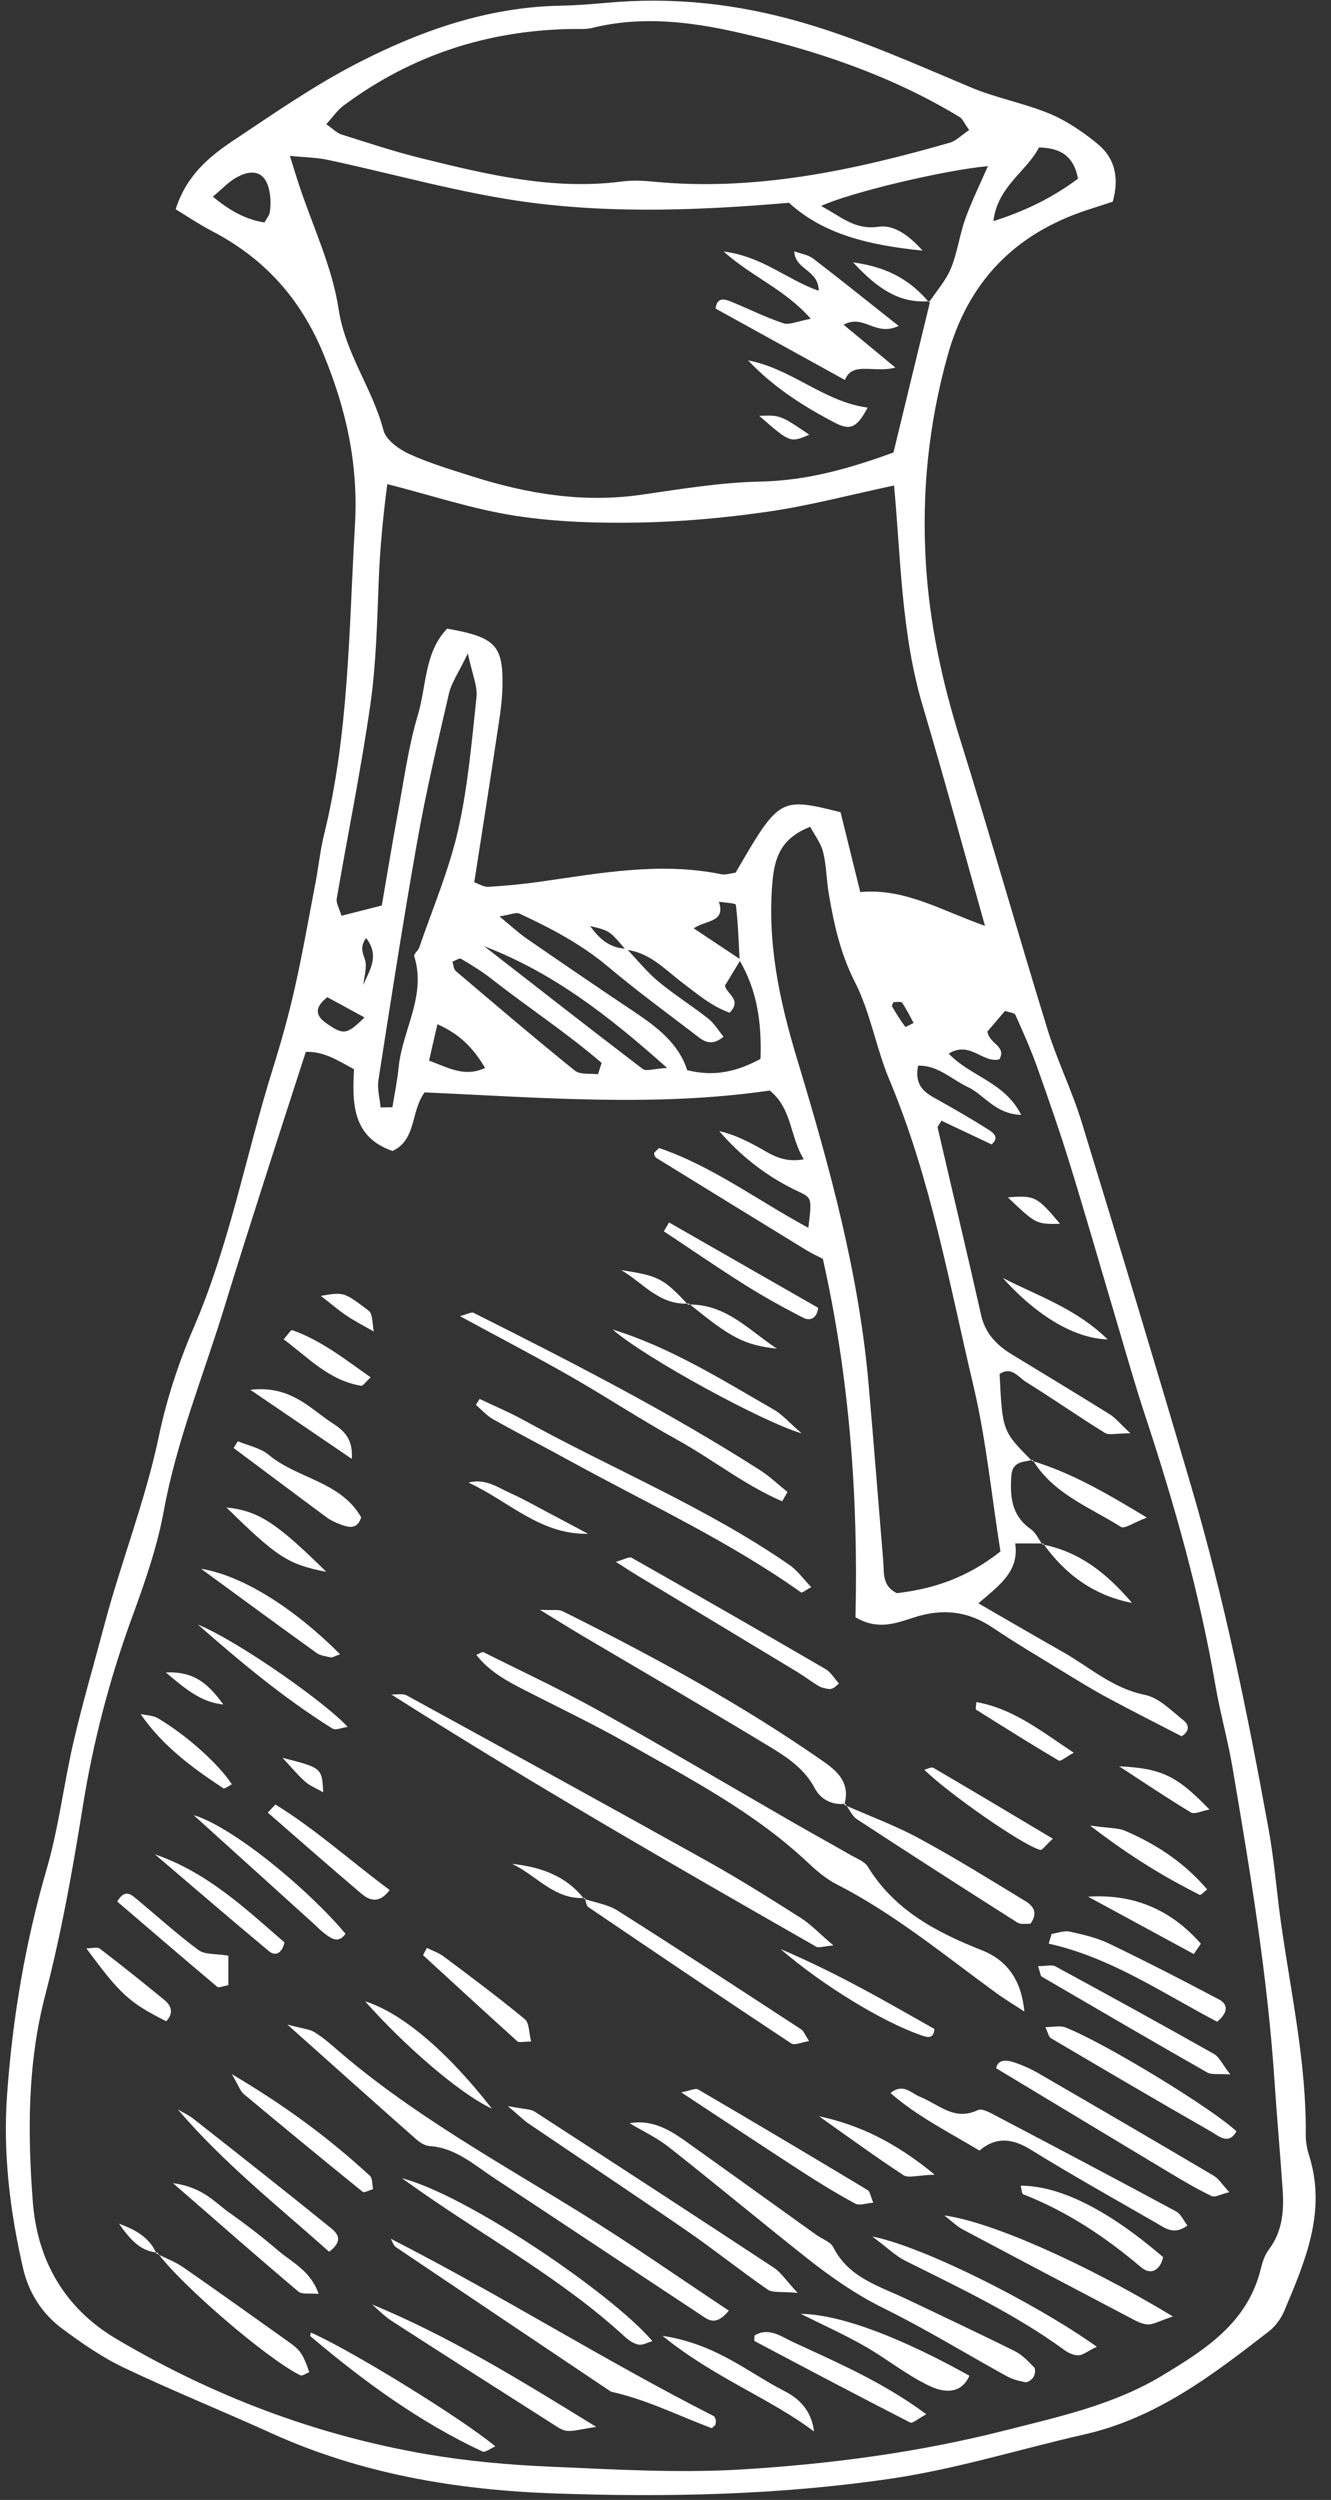 <svg width="49" height="92" viewBox="0 0 49 92" fill="none" xmlns="http://www.w3.org/2000/svg">
<rect x="0" y="0" width="49" height="92" fill="#333333" stroke="none"/>
<path d="M6.467 7.702C6.856 6.473 7.684 5.775 8.579 5.179C10.067 4.188 11.546 3.157 13.13 2.34C15.467 1.134 17.938 0.262 20.623 0.21C21.194 0.199 21.768 0.154 22.338 0.103C24.778 -0.12 27.134 0.135 29.519 0.824C31.681 1.449 33.695 2.357 35.748 3.219C36.686 3.612 37.711 3.797 38.649 4.188C39.282 4.453 39.877 4.86 40.411 5.299C41.056 5.83 41.208 6.557 40.964 7.423C40.638 7.529 40.341 7.625 40.045 7.721C37.357 8.599 35.635 10.364 34.875 13.123C34.189 15.612 33.93 18.095 34.083 20.69C34.218 22.958 34.686 25.1 35.357 27.243C36.461 30.772 37.468 34.332 38.558 37.866C38.915 39.024 39.461 40.124 39.817 41.283C41.185 45.739 42.531 50.203 43.846 54.676C45.072 58.842 45.936 63.094 46.711 67.364C46.915 68.493 47 69.643 47.161 70.78C47.527 73.367 48.097 75.93 48.071 78.564C48.069 78.816 48.116 79.078 48.192 79.318C48.845 81.381 48.051 83.213 47.28 85.043C47.16 85.327 46.951 85.612 46.709 85.8C44.637 87.403 42.586 88.984 39.913 89.591C37.548 90.129 35.228 90.858 32.816 91.214C28.691 91.823 24.542 91.907 20.39 91.76C16.8 91.633 13.287 91.042 9.977 89.538C8.176 88.72 6.339 87.979 4.553 87.129C3.753 86.749 3.01 86.23 2.295 85.701C1.559 85.157 1.061 84.383 0.855 83.499C0.366 81.383 0.104 79.25 0.263 77.056C0.466 74.237 0.932 71.487 1.722 68.771C2.165 67.244 2.349 65.643 2.71 64.089C3.042 62.662 3.457 61.254 3.832 59.836C4.45 57.492 5.351 55.234 5.85 52.849C6.136 51.483 6.583 50.127 7.137 48.844C8.46 45.773 9.055 42.49 10.046 39.323C10.351 38.348 10.627 37.362 10.851 36.366C11.144 35.061 11.375 33.741 11.626 32.428C11.733 31.864 11.789 31.289 11.926 30.733C12.851 26.988 12.845 23.158 13.067 19.341C13.197 17.106 12.758 15.094 11.913 13.039C11.056 10.959 9.713 9.492 7.767 8.484C7.335 8.258 6.928 7.981 6.467 7.702ZM23.032 34.95C22.444 34.251 22.444 34.251 21.726 34.079C22.061 34.552 22.457 34.901 23.066 34.913C23.452 35.317 23.805 35.761 24.232 36.116C24.817 36.604 25.47 37.01 26.069 37.483C26.294 37.66 26.449 37.925 26.638 38.152C26.14 38.567 25.842 38.262 25.55 38.04C24.487 37.229 23.409 36.436 22.387 35.576C21.399 34.745 20.278 34.158 19.123 33.621C18.999 33.563 18.804 33.66 18.386 33.724C18.826 34.085 19.09 34.335 19.386 34.539C20.696 35.442 22.009 36.341 23.331 37.224C24.184 37.793 24.986 38.4 25.297 39.383C26.307 39.635 27.136 39.433 27.997 38.969C28.045 37.664 27.882 36.461 27.23 35.351C27.193 34.665 27.172 33.978 27.091 33.298C27.083 33.236 26.684 33.221 26.466 33.184C26.722 33.955 26 33.849 25.538 34.164C26.142 34.566 26.706 34.941 27.269 35.315C27.074 35.637 26.879 35.958 26.689 36.271C26.749 36.591 27.331 36.782 26.861 37.268C26.198 37.034 25.678 36.584 25.128 36.169C24.481 35.681 23.912 35.042 23.032 34.95ZM34.202 11.127C34.475 10.714 34.82 10.33 35.006 9.88C35.247 9.294 35.326 8.643 35.541 8.043C35.773 7.397 36.08 6.779 36.37 6.113C34.772 6.259 31.284 7.086 30.227 7.581C30.94 7.95 31.455 8.475 32.344 8.345C32.869 8.268 33.418 8.606 33.964 9.223C31.985 9.024 30.311 8.622 29.047 7.463C25.775 7.741 22.632 7.859 19.531 7.455C17.01 7.126 14.541 6.408 12.046 5.879C11.65 5.795 11.238 5.793 10.673 5.737C10.827 6.227 10.915 6.525 11.013 6.819C11.515 8.335 12.23 9.818 12.465 11.374C12.713 13.013 13.713 14.297 14.118 15.837C14.211 16.192 14.687 16.534 15.067 16.708C15.816 17.05 16.615 17.287 17.403 17.537C19.426 18.18 21.48 18.514 23.614 18.207C25.068 17.997 26.53 17.753 27.993 17.723C29.692 17.688 31.255 17.25 32.893 16.652C33.346 14.784 33.794 12.933 34.244 11.083L34.202 11.127ZM38.019 53.726C37.675 53.805 37.271 53.777 37.233 54.302C37.176 55.072 37.235 55.776 37.948 56.274C38.131 56.402 38.232 56.646 38.372 56.836L38.403 56.801C38.096 56.801 37.79 56.801 37.374 56.801C37.531 57.839 36.764 58.359 36.019 59.004C37.146 59.654 38.131 60.23 39.124 60.792C40.112 61.351 40.961 62.136 42.149 62.373C42.667 62.476 43.122 62.958 43.572 63.311C43.806 63.495 43.771 63.739 43.497 63.895C42.589 63.425 41.681 62.968 40.786 62.486C40.227 62.185 39.685 61.852 39.142 61.52C38.274 60.989 37.394 60.472 36.55 59.902C35.632 59.282 34.698 59.185 33.646 59.524C33.007 59.729 32.314 60.01 31.494 59.516C31.601 55.084 31.269 50.657 30.293 46.327C30.037 46.194 29.866 46.118 29.708 46.021C27.858 44.888 26.01 43.752 24.164 42.613C24.117 42.584 24.082 42.505 24.08 42.447C24.078 42.41 24.146 42.369 24.263 42.248C26.216 42.91 27.903 44.185 29.758 45.185C29.909 43.977 29.889 44.096 29.214 43.763C28.156 43.24 27.254 42.523 26.477 41.625C26.982 41.739 27.423 41.952 27.854 42.183C28.333 42.44 28.778 42.809 29.59 42.666C29.066 41.791 29.169 40.814 28.339 40.132C24.122 40.749 19.86 40.387 15.631 40.201C15.112 40.912 15.336 41.947 14.449 42.357C12.972 41.844 12.962 40.606 13.034 39.35C12.43 39.02 11.916 38.686 11.258 38.711C10.697 40.446 10.165 42.079 9.643 43.715C9.177 45.173 8.712 46.632 8.264 48.095C7.5 50.594 6.501 53.017 6.028 55.61C5.788 56.919 5.343 58.202 4.883 59.458C4.045 61.745 3.433 64.076 3.047 66.485C2.674 68.811 2.259 71.142 1.666 73.419C1.007 75.946 1.015 78.489 1.208 81.031C1.37 83.164 2.362 84.936 4.273 86.068C7.821 88.169 11.623 89.614 15.686 90.314C17.191 90.573 18.726 90.71 20.252 90.776C22.614 90.878 24.989 91.02 27.343 90.876C30.593 90.677 33.838 90.247 37 89.442C38.971 88.941 40.991 88.504 42.771 87.432C44.363 86.472 45.934 85.484 46.417 83.488C46.477 83.243 46.563 82.982 46.713 82.784C47.212 82.122 47.273 81.369 47.221 80.593C47.13 79.255 47.009 77.919 46.92 76.581C46.662 72.695 46.022 68.86 45.371 65.028C45.2 64.024 44.919 63.039 44.747 62.035C44.164 58.628 43.224 55.317 42.141 52.041C41.783 50.956 41.473 49.856 41.148 48.761C40.568 46.812 40.009 44.857 39.41 42.914C39.035 41.695 38.616 40.489 38.188 39.287C37.954 38.628 37.667 37.986 37.381 37.347C37.348 37.273 37.172 37.264 36.998 37.202C36.773 37.466 36.535 37.746 36.351 37.962C36.423 38.427 37.062 38.494 36.793 38.983C36.183 39.145 35.717 38.287 34.927 38.774C35.718 39.614 36.989 39.816 37.594 41.03C36.619 40.989 36.236 40.287 35.631 40.004C35.031 39.724 34.528 39.197 33.801 39.217C33.669 39.867 33.956 40.156 34.377 40.39C35.046 40.764 35.713 41.144 36.36 41.555C36.524 41.659 36.829 41.836 36.504 42.115C35.882 41.821 35.267 41.53 34.657 41.242C34.575 41.391 34.509 41.454 34.519 41.499C35.05 43.798 35.601 46.092 36.118 48.394C36.272 49.082 36.698 49.508 37.263 49.851C38.464 50.582 39.668 51.31 40.863 52.053C41.058 52.175 41.21 52.368 41.613 52.746C41.091 52.746 40.829 52.827 40.677 52.733C39.699 52.128 38.756 51.467 37.778 50.862C37.496 50.688 37.241 50.266 36.799 50.566C36.904 52.668 36.904 52.668 37.99 53.761L38.019 53.726ZM17.459 32.47C17.631 32.528 17.81 32.647 17.983 32.636C18.619 32.598 19.255 32.538 19.885 32.448C22.095 32.133 24.298 31.715 26.542 32.171C26.717 32.207 26.914 32.136 27.081 32.116C28.688 29.348 28.711 29.335 30.944 29.89C31.179 30.844 31.422 31.823 31.67 32.829C33.314 32.679 34.643 33.504 36.262 34.072C35.46 31.231 34.752 28.603 33.975 25.996C33.185 23.353 33.165 20.604 32.915 17.866C31.281 18.214 29.808 18.606 28.309 18.825C26.734 19.054 25.135 19.2 23.544 19.23C22.018 19.259 20.469 19.212 18.964 18.98C17.419 18.742 15.915 18.238 14.257 17.815C14.095 19.075 13.987 20.204 13.943 21.348C13.882 22.874 13.851 24.411 13.635 25.92C13.293 28.315 12.805 30.689 12.396 33.075C12.369 33.237 12.49 33.425 12.571 33.701C13.072 33.574 13.54 33.454 14.056 33.323C14.263 32.126 14.446 30.997 14.655 29.873C14.877 28.682 15.037 27.47 15.383 26.315C15.704 25.245 15.619 24.012 16.461 23.135C18.238 23.448 18.531 23.741 18.497 25.286C18.482 25.921 18.37 26.556 18.275 27.186C18.013 28.94 17.735 30.69 17.459 32.47ZM35.68 4.785C35.482 4.507 35.432 4.37 35.335 4.311C32.793 2.769 30.004 1.836 27.133 1.187C25.393 0.794 23.599 0.583 21.807 1.026C21.564 1.086 21.298 1.063 21.043 1.067C17.948 1.119 15.141 2.032 12.652 3.882C12.421 4.054 12.25 4.309 12.01 4.572C12.272 4.752 12.407 4.899 12.571 4.95C13.545 5.256 14.515 5.579 15.506 5.823C17.922 6.42 20.343 7.007 22.87 6.682C23.248 6.633 23.64 6.644 24.02 6.682C27.781 7.052 31.392 6.276 34.969 5.251C35.197 5.186 35.386 4.982 35.68 4.785ZM36.831 57.096C36.499 55.004 36.302 52.966 35.835 50.992C34.94 47.21 34.265 43.364 32.746 39.746C32.253 38.572 32.046 37.267 31.474 36.142C30.937 35.087 30.698 34.001 30.509 32.874C30.425 32.371 30.424 31.849 30.302 31.356C30.221 31.027 29.991 30.734 29.827 30.426C28.834 30.819 28.531 31.446 28.443 32.39C28.23 34.677 28.697 36.836 29.349 38.99C30.535 42.91 31.621 46.854 31.978 50.955C32.168 53.12 32.335 55.286 32.516 57.452C32.552 57.882 32.468 58.366 33.017 58.63C34.338 58.477 35.59 58.075 36.831 57.096ZM14.012 40.755C14.157 40.752 14.302 40.75 14.447 40.747C14.525 40.257 14.627 39.769 14.676 39.276C14.812 37.907 15.708 36.644 15.249 35.188C15.225 35.11 15.395 34.986 15.434 34.871C15.925 33.436 16.529 32.027 16.863 30.556C17.227 28.951 17.366 27.291 17.543 25.649C17.585 25.256 17.391 24.837 17.224 24.045C16.874 24.77 16.621 25.123 16.53 25.514C16.114 27.309 15.691 29.105 15.369 30.918C14.847 33.851 14.392 36.796 13.933 39.739C13.878 40.065 13.98 40.416 14.012 40.755ZM17.825 34.821C19.768 36.332 21.707 37.849 23.665 39.342C23.783 39.432 24.047 39.332 24.56 39.302C22.386 37.362 20.36 35.797 17.825 34.821ZM22.015 39.534C22.06 39.395 22.104 39.256 22.149 39.117C20.858 38.004 19.425 37.067 18.085 36.016C17.737 35.743 17.356 35.51 16.975 35.286C16.911 35.248 16.763 35.353 16.655 35.393C16.694 35.509 16.698 35.666 16.778 35.734C18.23 36.968 19.681 38.205 21.164 39.401C21.356 39.558 21.726 39.496 22.015 39.534ZM36.571 8.138C37.776 7.757 38.786 7.249 39.688 6.573C39.521 5.725 39.032 5.446 38.25 5.426C37.783 6.326 36.721 6.863 36.571 8.138ZM9.736 8.187C9.821 8.034 9.911 7.934 9.93 7.823C9.961 7.642 9.967 7.45 9.951 7.266C9.875 6.415 9.435 6.137 8.721 6.522C8.424 6.682 8.185 6.949 7.836 7.236C8.489 7.779 9.066 8.08 9.736 8.187ZM15.795 39.032C16.571 39.322 17.117 39.644 17.859 39.301C17.417 38.561 16.927 38.059 16.103 37.692C15.985 38.2 15.905 38.55 15.795 39.032ZM12.05 36.697C11.536 37.101 11.645 37.398 12.011 37.655C12.644 38.1 12.768 38.082 13.419 37.443C12.929 37.176 12.468 36.925 12.05 36.697ZM32.889 36.88C32.871 36.934 32.823 37.006 32.841 37.039C32.991 37.295 33.148 37.548 33.325 37.785C33.34 37.805 33.526 37.696 33.634 37.646C33.496 37.395 33.373 37.134 33.21 36.901C33.172 36.846 33 36.884 32.889 36.88ZM13.372 36.256C13.581 35.733 14.003 35.196 13.478 34.52C13.17 34.942 13.456 35.202 13.465 35.469C13.476 35.73 13.406 35.994 13.372 36.256Z" fill="white"/>
<path d="M37.712 74.027C37.354 73.792 36.984 73.57 36.637 73.317C34.736 71.928 32.913 70.424 30.799 69.343C30.408 69.143 30.057 68.842 29.734 68.538C27.761 66.684 25.38 65.449 23.056 64.134C21.838 63.445 20.572 62.842 19.326 62.203C18.672 61.868 18.023 61.527 17.535 60.9C17.686 60.838 17.758 60.782 17.792 60.799C19.215 61.511 20.659 62.184 22.048 62.957C24.441 64.29 26.799 65.687 29.173 67.054C29.89 67.467 30.615 67.865 31.333 68.277C31.55 68.402 31.831 68.503 31.949 68.696C32.928 70.303 34.48 71.111 36.143 71.77C37.091 72.145 37.602 72.882 37.712 74.027Z" fill="white"/>
<path d="M26.833 85.035C26.349 85.615 26.078 85.375 25.824 85.207C23.272 83.522 20.728 81.826 18.175 80.144C17.439 79.659 16.767 79.039 15.811 78.977C15.639 78.966 15.451 78.841 15.314 78.72C13.838 77.418 12.373 76.106 10.579 74.506C11.174 74.664 11.393 74.676 11.558 74.776C11.83 74.938 12.079 75.145 12.319 75.354C15.117 77.794 18.362 79.565 21.495 81.508C23.273 82.611 24.992 83.814 26.833 85.035Z" fill="white"/>
<path d="M23.181 78.137C24.086 77.981 24.748 78.447 25.407 78.917C26.962 80.027 28.511 81.142 30.064 82.254C30.271 82.402 30.575 82.499 30.675 82.699C31.25 83.836 32.389 84.136 33.405 84.622C34.725 85.254 36.052 85.874 37.362 86.526C37.632 86.661 37.858 86.902 38.072 87.124C38.129 87.184 38.106 87.379 38.051 87.471C37.994 87.567 37.843 87.682 37.753 87.667C37.511 87.627 37.261 87.555 37.046 87.437C35.541 86.608 34.073 85.706 32.535 84.947C31.496 84.434 30.57 83.785 29.676 83.077C27.981 81.735 26.318 80.351 24.62 79.013C24.183 78.669 23.663 78.427 23.181 78.137Z" fill="white"/>
<path d="M30.682 71.594C30.287 71.63 30.139 71.692 30.054 71.644C24.808 68.646 19.567 65.639 14.407 62.358C14.599 62.368 14.828 62.313 14.98 62.397C18.673 64.419 22.366 66.444 26.043 68.496C27.213 69.148 28.348 69.864 29.479 70.581C29.849 70.815 30.156 71.147 30.682 71.594Z" fill="white"/>
<path d="M14.385 82.388C18.456 84.469 22.262 86.875 26.275 88.914C26.319 88.935 26.342 89.018 26.353 89.077C26.362 89.128 26.341 89.185 26.334 89.24C26.284 89.281 26.218 89.366 26.188 89.355C24.962 88.893 23.785 88.299 22.494 88.017C19.854 86.246 17.213 84.476 14.577 82.698C14.484 82.636 14.447 82.493 14.385 82.388Z" fill="white"/>
<path d="M43.713 81.902C43.218 82.267 42.898 81.998 42.579 81.815C41.029 80.922 39.467 80.051 37.947 79.11C37.268 78.69 36.661 78.626 36.059 79.144C34.893 78.444 33.759 77.879 32.783 77.025C33.255 76.646 33.543 77.035 33.872 77.166C34.553 77.436 35.133 78.071 35.998 77.654C36.16 77.576 36.481 77.766 36.701 77.882C38.905 79.04 41.107 80.202 43.299 81.384C43.477 81.479 43.575 81.723 43.713 81.902Z" fill="white"/>
<path d="M17.656 51.481C18.21 51.746 18.778 51.985 19.315 52.281C22.555 54.066 26.002 55.475 29.06 57.59C29.363 57.8 29.587 58.122 29.865 58.407C29.681 58.506 29.531 58.632 29.49 58.602C26.827 56.71 23.866 55.345 21.017 53.782C20.066 53.26 19.101 52.761 18.155 52.23C17.919 52.098 17.73 51.88 17.52 51.702C17.565 51.629 17.611 51.555 17.656 51.481Z" fill="white"/>
<path d="M28.795 55.248C27.421 54.661 26.242 53.711 24.94 52.991C23.604 52.253 22.327 51.409 21.002 50.652C19.697 49.907 18.363 49.212 16.932 48.435C17.214 48.362 17.356 48.274 17.433 48.313C21.016 50.112 24.586 51.935 27.97 54.097C28.334 54.329 28.652 54.635 28.991 54.906C28.926 55.02 28.86 55.134 28.795 55.248Z" fill="white"/>
<path d="M31.117 66.381C30.613 66.437 30.206 66.211 29.991 65.802C29.608 65.078 28.964 64.66 28.317 64.269C26.025 62.88 23.706 61.536 21.399 60.173C20.976 59.923 20.56 59.661 19.874 59.242C20.367 59.267 20.566 59.222 20.707 59.292C24.026 60.943 27.281 62.707 30.327 64.834C30.9 65.233 31.303 65.667 31.08 66.422L31.117 66.381Z" fill="white"/>
<path d="M18.695 77.505C19.33 77.63 19.538 77.615 19.677 77.706C22.622 79.614 25.564 81.529 28.495 83.458C28.744 83.622 28.918 83.899 29.366 84.381C28.772 84.323 28.45 84.388 28.261 84.258C27.263 83.57 26.317 82.808 25.32 82.12C23.375 80.779 21.407 79.471 19.451 78.144C19.298 78.041 19.165 77.904 18.695 77.505Z" fill="white"/>
<path d="M14.797 80.162C17.175 80.767 22.552 84.423 24.019 86.157C23.832 86.209 23.661 86.311 23.513 86.285C23.337 86.253 23.159 86.137 23.022 86.012C20.758 83.928 18.068 82.443 15.562 80.7C15.306 80.521 15.052 80.341 14.797 80.162Z" fill="white"/>
<path d="M45.256 80.674C44.93 80.753 44.724 80.876 44.605 80.818C44.089 80.569 43.593 80.279 43.101 79.984C40.972 78.707 38.847 77.423 36.674 76.114C36.729 75.79 37.04 75.795 37.36 75.904C37.66 76.007 37.956 76.14 38.23 76.299C40.384 77.547 42.537 78.801 44.68 80.068C44.874 80.185 45.005 80.406 45.256 80.674Z" fill="white"/>
<path d="M40.378 86.362C40.018 86.538 39.857 86.677 39.696 86.679C39.521 86.681 39.322 86.585 39.174 86.477C37.357 85.151 35.331 84.2 33.331 83.2C32.977 83.023 32.684 82.73 32.114 82.307C33.926 82.654 38.054 84.712 40.378 86.362Z" fill="white"/>
<path d="M43.181 85.248C42.665 85.417 42.443 85.557 42.234 85.54C41.994 85.521 41.757 85.377 41.534 85.26C39.498 84.192 37.463 83.12 35.432 82.04C35.23 81.933 35.063 81.761 34.765 81.531C36.47 81.757 39.912 83.277 43.181 85.248Z" fill="white"/>
<path d="M13.695 84.805C16.51 85.968 19.086 87.547 21.949 89.312C21.389 89.396 21.133 89.476 20.883 89.459C20.707 89.448 20.531 89.322 20.37 89.22C18.384 87.955 16.397 86.69 14.418 85.412C14.156 85.243 13.935 85.009 13.695 84.805Z" fill="white"/>
<path d="M21.5 69.879C21.915 70.02 22.378 70.085 22.738 70.313C25.004 71.747 27.248 73.216 29.494 74.682C29.59 74.745 29.635 74.885 29.785 75.114C29.522 75.153 29.254 75.283 29.128 75.199C26.627 73.545 24.142 71.867 21.661 70.184C21.578 70.128 21.571 69.96 21.528 69.845L21.5 69.879Z" fill="white"/>
<path d="M30.885 61.954C30.78 62.043 30.736 62.095 30.68 62.122C30.626 62.148 30.557 62.167 30.5 62.156C30.378 62.133 30.246 62.112 30.143 62.05C29.87 61.886 29.616 61.69 29.343 61.525C27.381 60.338 25.415 59.157 23.451 57.972C23.24 57.845 23.035 57.708 22.67 57.476C22.981 57.391 23.164 57.277 23.253 57.327C25.637 58.678 28.015 60.041 30.384 61.419C30.585 61.536 30.718 61.771 30.885 61.954Z" fill="white"/>
<path d="M38.485 74.601C38.76 74.601 39.021 74.532 39.224 74.612C40.702 75.194 44.634 77.6 45.52 78.436C45.222 78.954 44.867 78.606 44.596 78.451C42.618 77.32 40.653 76.166 38.69 75.008C38.603 74.956 38.58 74.796 38.485 74.601Z" fill="white"/>
<path d="M38.713 71.171C38.935 71.138 39.169 71.04 39.373 71.085C39.864 71.192 40.37 71.306 40.819 71.522C42.185 72.178 43.534 72.871 44.873 73.58C45.214 73.76 45.22 74.056 44.809 74.402C42.808 73.355 40.905 72.04 38.608 71.528C38.643 71.408 38.678 71.29 38.713 71.171Z" fill="white"/>
<path d="M11.445 85.842C12.892 86.47 16.974 88.981 18.236 90.029C18.054 90.106 17.859 90.264 17.76 90.218C15.435 89.129 13.381 87.629 11.431 85.978C11.412 85.961 11.439 85.888 11.445 85.842Z" fill="white"/>
<path d="M32.149 81.062C31.892 81.08 31.639 81.178 31.485 81.095C30.813 80.733 30.161 80.333 29.52 79.918C28.085 78.988 26.661 78.041 25.078 77C25.408 76.939 25.602 76.836 25.702 76.895C27.792 78.116 29.872 79.354 31.947 80.6C32.029 80.649 32.044 80.811 32.149 81.062Z" fill="white"/>
<path d="M38.215 72.356C38.519 72.356 38.723 72.294 38.855 72.365C40.808 73.425 42.754 74.495 44.69 75.587C44.888 75.699 44.999 75.965 45.292 76.341C44.869 76.31 44.609 76.365 44.437 76.266C42.398 75.105 40.372 73.921 38.345 72.739C38.305 72.716 38.304 72.628 38.215 72.356Z" fill="white"/>
<path d="M31.08 66.421C32.001 66.828 32.952 67.177 33.835 67.654C35.167 68.375 36.456 69.178 37.753 69.966C38.033 70.136 38.231 70.396 37.931 70.798C37.789 70.787 37.58 70.832 37.452 70.751C35.478 69.498 33.511 68.234 31.555 66.954C31.366 66.83 31.261 66.575 31.117 66.381L31.08 66.421Z" fill="white"/>
<path d="M6.549 77.631C6.744 77.747 6.954 77.842 7.131 77.982C8.78 79.28 10.432 80.578 12.063 81.899C12.317 82.105 12.751 82.382 12.118 82.867C10.234 81.187 8.234 79.606 6.549 77.631Z" fill="white"/>
<path d="M5.762 82.934C6.094 83.102 6.451 83.234 6.753 83.444C8.054 84.345 9.337 85.27 10.628 86.185C11.058 86.49 11.15 86.623 11.386 87.298C11.274 87.34 11.127 87.45 11.054 87.413C9.79 86.781 6.651 84.07 5.795 82.898L5.762 82.934Z" fill="white"/>
<path d="M29.479 85.152C31.033 85.173 33.345 86.123 35.688 87.43C35.367 88.16 34.684 88.021 34.252 87.82C33.4 87.424 32.653 86.809 31.831 86.34C31.069 85.906 30.266 85.545 29.479 85.152Z" fill="white"/>
<path d="M7.127 66.797C8.586 67.239 11.334 69.516 12.719 71.164C12.457 71.541 12.196 71.339 11.948 71.154C11.796 71.04 11.664 70.898 11.521 70.769C10.057 69.445 8.592 68.121 7.127 66.797Z" fill="white"/>
<path d="M37.577 80.435C39.031 80.441 40.782 81.319 42.818 83.063C42.716 83.549 42.369 83.742 42.012 83.44C40.696 82.325 39.285 81.384 37.673 80.754C37.609 80.73 37.608 80.545 37.577 80.435Z" fill="white"/>
<path d="M34.102 88.847C33.8 89.008 33.595 89.196 33.509 89.152C31.591 88.171 29.686 87.164 27.781 86.155C27.755 86.141 27.778 86.033 27.778 85.949C28.307 85.628 28.762 85.99 29.182 86.184C30.835 86.948 32.516 87.671 34.102 88.847Z" fill="white"/>
<path d="M29.968 89.482C28.314 88.237 26.338 87.535 24.388 85.96C26.388 86.269 27.546 87.316 28.871 87.99C29.443 88.28 29.875 88.725 29.968 89.482Z" fill="white"/>
<path d="M22.555 48.928C24.707 49.596 26.578 50.779 28.491 51.877C28.793 52.05 29.032 52.333 29.513 52.75C28.137 52.355 23.802 50.01 22.555 48.928Z" fill="white"/>
<path d="M8.535 76.331C10.553 77.526 12.145 78.715 13.616 80.07C13.72 80.165 13.698 80.397 13.734 80.563C13.571 80.609 13.407 80.705 13.354 80.663C11.882 79.471 10.42 78.267 8.965 77.055C8.85 76.957 8.798 76.781 8.535 76.331Z" fill="white"/>
<path d="M8.754 53.039C9.138 53.201 9.587 53.285 9.893 53.54C10.951 54.422 12.54 54.515 13.296 55.839C13.159 56.288 12.851 56.221 12.538 56.102C12.36 56.034 12.18 55.954 12.027 55.842C10.882 54.996 9.744 54.141 8.603 53.289C8.654 53.205 8.704 53.122 8.754 53.039Z" fill="white"/>
<path d="M7.283 59.784C8.838 60.426 12.071 62.732 12.799 63.553C12.586 63.58 12.357 63.686 12.238 63.612C10.454 62.499 8.846 61.155 7.283 59.784Z" fill="white"/>
<path d="M11.73 84.417C11.419 84.386 11.123 84.449 10.981 84.329C9.53 83.105 8.105 81.852 6.368 80.342C7.478 80.492 7.91 81.055 8.432 81.422C9.055 81.86 9.661 82.327 10.239 82.823C10.754 83.264 11.432 83.56 11.73 84.417Z" fill="white"/>
<path d="M24.631 44.988C26.468 46.039 28.305 47.09 30.121 48.13C30.064 48.548 29.802 48.615 29.565 48.493C28.837 48.117 28.117 47.721 27.423 47.284C26.414 46.649 25.432 45.972 24.439 45.313C24.504 45.204 24.567 45.096 24.631 44.988Z" fill="white"/>
<path d="M5.704 68.242C7.64 68.908 9.043 70.246 10.473 71.483C10.372 71.915 10.122 71.99 9.898 71.803C8.488 70.629 7.1 69.432 5.704 68.242Z" fill="white"/>
<path d="M8.407 71.971C8.407 72.35 8.407 72.71 8.407 73.057C8.215 73.088 8.054 73.164 7.998 73.117C6.757 72.074 5.528 71.016 4.316 69.979C4.57 69.545 4.786 69.685 4.976 69.842C5.752 70.484 6.498 71.165 7.306 71.764C7.546 71.94 7.952 71.894 8.407 71.971Z" fill="white"/>
<path d="M10.138 66.407C11.635 67.33 12.936 68.512 14.345 69.555C13.95 70.084 13.591 69.931 13.297 69.682C12.14 68.703 11.004 67.701 9.859 66.706C9.952 66.606 10.045 66.506 10.138 66.407Z" fill="white"/>
<path d="M12.52 60.878C12.296 60.959 12.233 61.007 12.183 60.995C12.003 60.953 11.797 60.934 11.655 60.831C10.289 59.849 8.933 58.852 7.402 57.733C8.929 57.981 10.814 59.172 12.52 60.878Z" fill="white"/>
<path d="M18.112 77.604C16.876 77.019 14.853 75.243 13.442 73.651C14.767 74.071 16.412 75.426 18.112 77.604Z" fill="white"/>
<path d="M28.734 71.725C30.967 72.685 32.671 73.694 34.4 74.668C34.371 75.084 34.086 74.96 33.868 74.884C32.519 74.414 30.307 73.086 28.734 71.725Z" fill="white"/>
<path d="M44.44 69.533C44.346 69.603 44.21 69.755 44.165 69.732C42.871 69.079 41.634 68.338 40.129 67.182C40.851 67.284 41.163 67.265 41.42 67.375C42.717 67.934 43.688 68.648 44.44 69.533Z" fill="white"/>
<path d="M15.715 71.685C15.922 71.789 16.151 71.863 16.333 71.999C17.339 72.754 18.35 73.505 19.318 74.306C19.49 74.448 19.471 74.818 19.553 75.13C19.276 75.13 19.113 75.181 19.047 75.123C17.882 74.074 16.73 73.011 15.573 71.951C15.621 71.862 15.668 71.773 15.715 71.685Z" fill="white"/>
<path d="M21.647 56.445C19.879 56.483 18.715 55.231 17.247 54.562C17.862 54.396 18.311 54.733 18.788 54.948C19.252 55.157 19.697 55.41 20.149 55.648C20.65 55.911 21.148 56.179 21.647 56.445Z" fill="white"/>
<path d="M37.988 53.761C39.43 54.193 40.713 54.937 42.22 55.848C41.741 56.029 41.398 56.276 41.264 56.191C40.114 55.464 38.772 54.975 38.018 53.726L37.988 53.761Z" fill="white"/>
<path d="M38.76 67.667C38.473 67.931 38.366 68.094 38.302 68.079C37.685 67.934 34.899 65.991 34.027 65.127C34.14 65.101 34.288 65.015 34.361 65.058C35.785 65.889 37.2 66.737 38.76 67.667Z" fill="white"/>
<path d="M43.949 71.911C42.651 71.207 41.354 70.503 40.056 69.799C41.799 69.687 43.151 70.325 44.209 71.531C44.123 71.658 44.036 71.784 43.949 71.911Z" fill="white"/>
<path d="M6.118 74.384C4.759 73.698 4.428 73.397 3.18 71.702C3.382 71.702 3.58 71.639 3.675 71.712C4.479 72.326 5.269 72.959 6.05 73.601C6.325 73.826 6.391 74.098 6.118 74.384Z" fill="white"/>
<path d="M30.15 77.879C31.626 78.198 32.95 78.827 34.411 80.031C33.769 80.05 33.439 80.165 33.261 80.049C32.204 79.356 31.184 78.609 30.15 77.879Z" fill="white"/>
<path d="M5.177 63.08C5.391 63.128 5.633 63.127 5.813 63.233C6.893 63.873 8.047 64.921 8.535 65.663C8.429 65.716 8.272 65.844 8.222 65.811C7.098 65.065 6.005 64.279 5.177 63.08Z" fill="white"/>
<path d="M12.012 57.845C10.595 57.57 10.189 57.293 8.336 55.475C9.506 55.605 10.144 56.003 12.012 57.845Z" fill="white"/>
<path d="M41.201 65.002C42.804 65.077 43.347 65.377 44.527 66.593C44.234 66.645 43.974 66.779 43.843 66.7C42.947 66.159 42.078 65.573 41.201 65.002Z" fill="white"/>
<path d="M12.95 53.688C11.684 52.827 10.573 52.071 9.218 51.147C10.567 50.991 11.27 51.684 12.007 52.216C12.419 52.514 13.021 52.749 12.95 53.688Z" fill="white"/>
<path d="M36.919 47.03C38.187 47.687 39.594 48.137 40.777 49.291C39.598 49.26 38.208 48.469 36.919 47.03Z" fill="white"/>
<path d="M13.647 50.688C13.459 50.857 13.363 51.008 13.294 50.997C12.11 50.802 11.345 49.958 10.443 49.288C10.605 49.106 10.712 48.934 10.753 48.949C11.832 49.329 12.706 50.028 13.647 50.688Z" fill="white"/>
<path d="M35.944 62.639C37.308 62.881 38.319 63.702 39.529 64.502C39.243 64.657 39.047 64.831 38.977 64.791C37.951 64.184 36.94 63.548 35.929 62.914C35.909 62.9 35.934 62.817 35.944 62.639Z" fill="white"/>
<path d="M38.371 56.836C39.706 57.098 40.706 57.852 41.674 58.988C40.311 58.726 39.24 57.978 38.402 56.801L38.371 56.836Z" fill="white"/>
<path d="M25.327 48.01C26.724 47.972 27.579 48.964 28.603 49.632C27.398 49.501 26.902 49.231 25.361 47.972L25.327 48.01Z" fill="white"/>
<path d="M21.528 69.845C20.401 69.921 19.74 68.998 18.842 68.589C19.879 68.706 20.825 69.013 21.5 69.879L21.528 69.845Z" fill="white"/>
<path d="M39.023 45.038C38.143 45.052 38.143 45.052 37.104 44.066C38.083 43.98 38.185 44.031 39.023 45.038Z" fill="white"/>
<path d="M25.361 47.972C24.267 48.042 23.672 47.203 22.869 46.742C24.256 46.952 24.423 47.047 25.327 48.01L25.361 47.972Z" fill="white"/>
<path d="M13.757 49.001C13.375 48.78 13.05 48.614 12.75 48.412C12.452 48.211 12.179 47.974 11.811 47.689C12.655 47.548 12.655 47.548 13.497 48.177C13.679 48.312 13.679 48.312 13.757 49.001Z" fill="white"/>
<path d="M8.222 62.727C7.422 62.647 6.861 62.188 6.106 61.549C7.249 61.488 7.75 62.098 8.222 62.727Z" fill="white"/>
<path d="M11.899 65.958C11.644 65.812 11.414 65.724 11.24 65.571C10.973 65.337 10.747 65.058 10.4 64.69C11.851 65.058 11.851 65.058 11.899 65.958Z" fill="white"/>
<path d="M5.795 82.898C5.209 82.845 4.844 82.497 4.382 81.834C5.139 82.111 5.53 82.421 5.762 82.934L5.795 82.898Z" fill="white"/>
<path d="M33.084 11.995C32.215 12.404 31.81 11.541 31.057 11.951C31.676 12.463 32.226 12.918 32.962 13.527C32.164 13.74 31.384 13.285 31.104 13.983C29.432 13.06 27.885 12.206 26.344 11.356C26.394 10.941 26.656 10.995 26.898 11.094C27.545 11.357 28.173 11.675 28.835 11.895C29.062 11.971 29.365 11.819 29.849 11.732C28.891 10.644 27.727 10.219 26.642 9.258C28.06 9.432 28.957 10.284 30.138 10.702C30.148 9.928 29.263 9.935 29.242 9.25C29.5 9.344 29.755 9.377 29.931 9.512C30.96 10.301 31.972 11.115 33.084 11.995Z" fill="white"/>
<path d="M27.539 13.261C29.162 13.574 30.34 14.792 31.943 15C31.55 15.725 31.321 15.86 30.745 15.562C29.561 14.949 28.448 14.226 27.539 13.261Z" fill="white"/>
<path d="M34.245 11.083C33.142 11.177 32.338 10.662 31.407 9.656C32.743 9.839 33.541 10.349 34.202 11.126L34.245 11.083Z" fill="white"/>
<path d="M29.791 15.997C29.093 16.299 29.093 16.299 27.952 15.304C28.702 15.278 28.712 15.258 29.791 15.997Z" fill="white"/>
</svg>
